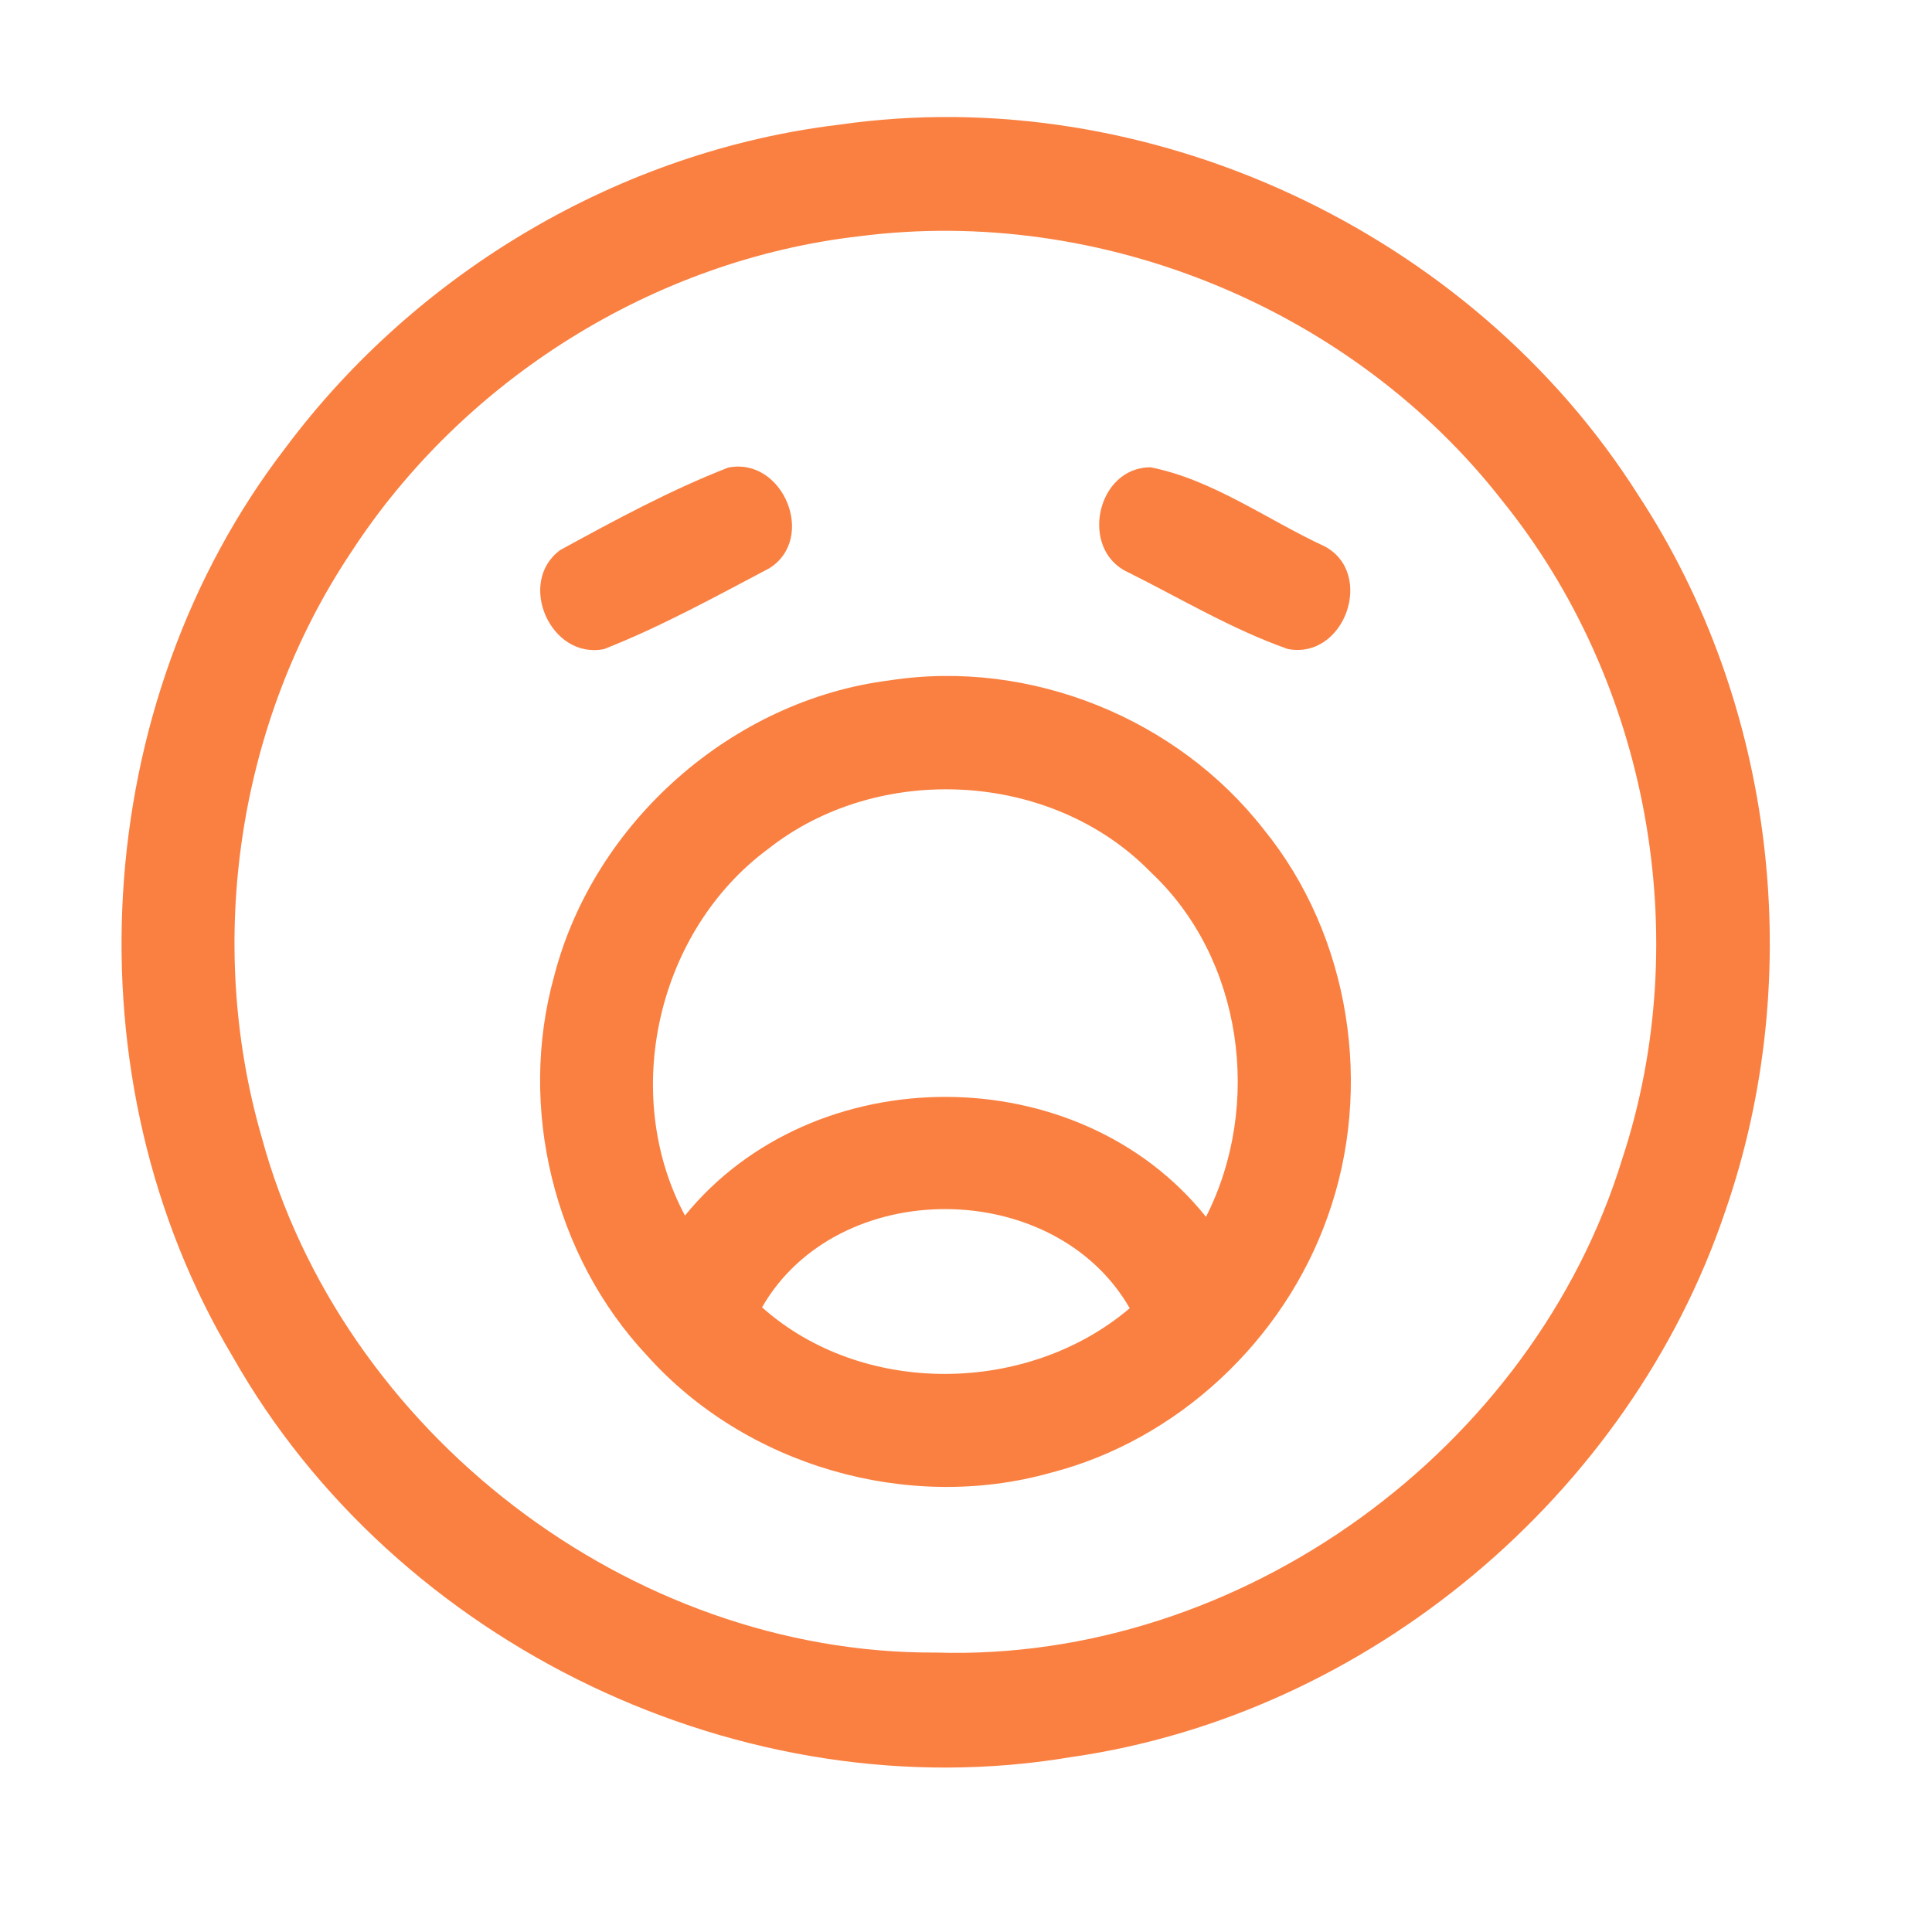 <?xml version="1.0" encoding="UTF-8" ?>
<!DOCTYPE svg PUBLIC "-//W3C//DTD SVG 1.1//EN" "http://www.w3.org/Graphics/SVG/1.1/DTD/svg11.dtd">
<svg width="192pt" height="192pt" viewBox="0 0 192 192" version="1.1" xmlns="http://www.w3.org/2000/svg">
<g id="#fa8041ff">
<path fill="#fa8041" opacity="1.00" d=" M 83.32 12.40 C 114.04 7.96 146.24 23.02 162.80 49.19 C 176.43 69.93 179.58 97.00 171.44 120.41 C 161.93 148.61 135.92 170.41 106.43 174.62 C 73.92 180.10 39.34 163.48 23.13 134.83 C 6.62 107.23 8.79 69.92 28.42 44.44 C 41.46 27.00 61.66 15.02 83.32 12.40 M 85.39 23.48 C 65.01 25.82 46.07 37.70 34.90 54.87 C 23.64 71.72 20.38 93.54 26.00 112.99 C 33.93 142.31 62.58 164.39 93.02 164.23 C 123.30 165.18 152.36 144.05 161.22 115.16 C 168.47 93.15 163.84 67.74 149.27 49.73 C 134.39 30.67 109.38 20.39 85.39 23.48 Z" />
<path fill="#fa8041" opacity="1.00" d=" M 72.36 46.47 C 77.80 45.37 81.18 53.46 76.48 56.46 C 71.09 59.30 65.69 62.28 60.02 64.51 C 54.69 65.56 51.33 57.84 55.68 54.66 C 61.10 51.70 66.61 48.71 72.36 46.47 Z" />
<path fill="#fa8041" opacity="1.00" d=" M 114.35 46.44 C 120.54 47.67 125.95 51.67 131.67 54.31 C 136.66 57.02 133.62 65.57 127.99 64.50 C 122.44 62.55 117.32 59.47 112.06 56.85 C 107.24 54.60 108.97 46.43 114.35 46.44 Z" />
<path fill="#fa8041" opacity="1.00" d=" M 88.44 67.61 C 102.35 65.47 116.97 71.36 125.60 82.44 C 134.20 93.02 136.53 108.12 131.94 120.91 C 127.61 133.18 117.04 143.13 104.39 146.37 C 90.23 150.34 74.10 145.68 64.29 134.70 C 55.02 124.82 51.44 110.06 55.07 97.01 C 59.01 81.73 72.77 69.56 88.44 67.61 M 76.36 84.35 C 65.32 92.49 61.60 108.68 68.07 120.80 C 80.88 105.06 107.15 105.05 119.85 120.93 C 125.48 109.85 123.54 95.25 114.34 86.66 C 104.55 76.61 87.33 75.70 76.36 84.35 M 75.73 129.92 C 85.73 138.84 102.14 138.62 112.27 130.01 C 104.77 116.95 83.25 116.83 75.73 129.92 Z" />
</g>
</svg>
